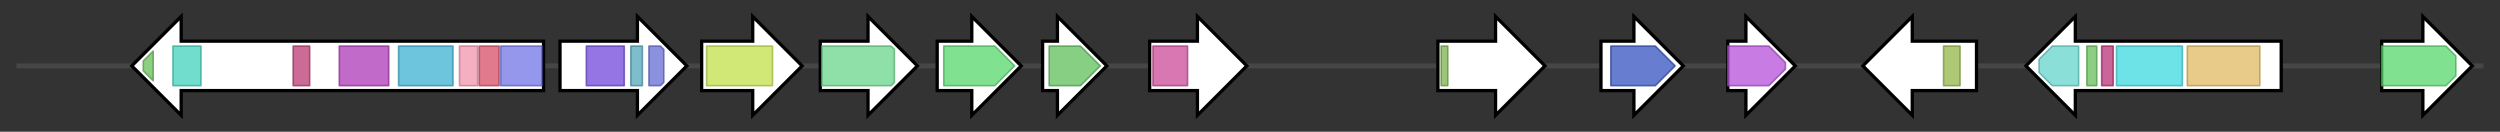 <svg version="1.1" baseProfile="full" xmlns="http://www.w3.org/2000/svg" width="1517.833" height="80">
	<rect width="100%" height="100%" fill="#333333" stroke="none"/>
	<g>
		<line x1="10" y1="40.0" x2="1507.833" y2="40.0" style="stroke:rgb(70,70,70); stroke-width:3 "/>
		<g>
			<title> (ASPACDRAFT_48)
hypothetical protein</title>
			<polygon class=" (ASPACDRAFT_48)
hypothetical protein" points="330,25 110,25 110,10 80,40 110,70 110,55 330,55" fill="rgb(255,255,255)" fill-opacity="1.0" stroke="rgb(0,0,0)" stroke-width="2"  />
			<g>
				<title>PP-binding (PF00550)
"Phosphopantetheine attachment site"</title>
				<polygon class="PF00550" points="87,37 93,31 93,49 87,43" stroke-linejoin="round" width="6" height="24" fill="rgb(103,191,88)" stroke="rgb(82,152,70)" stroke-width="1" opacity="0.75" />
			</g>
			<g>
				<title>KR (PF08659)
"KR domain"</title>
				<rect class="PF08659" x="105" y="28" stroke-linejoin="round" width="17" height="24" fill="rgb(66,209,188)" stroke="rgb(52,167,150)" stroke-width="1" opacity="0.75" />
			</g>
			<g>
				<title>Methyltransf_12 (PF08242)
"Methyltransferase domain"</title>
				<rect class="PF08242" x="178" y="28" stroke-linejoin="round" width="10" height="24" fill="rgb(187,59,115)" stroke="rgb(149,47,92)" stroke-width="1" opacity="0.75" />
			</g>
			<g>
				<title>PS-DH (PF14765)
"Polyketide synthase dehydratase"</title>
				<rect class="PF14765" x="206" y="28" stroke-linejoin="round" width="30" height="24" fill="rgb(173,56,182)" stroke="rgb(138,44,145)" stroke-width="1" opacity="0.75" />
			</g>
			<g>
				<title>Acyl_transf_1 (PF00698)
"Acyl transferase domain"</title>
				<rect class="PF00698" x="242" y="28" stroke-linejoin="round" width="33" height="24" fill="rgb(59,176,209)" stroke="rgb(47,140,167)" stroke-width="1" opacity="0.75" />
			</g>
			<g>
				<title>KAsynt_C_assoc (PF16197)
"Ketoacyl-synthetase C-terminal extension"</title>
				<rect class="PF16197" x="279" y="28" stroke-linejoin="round" width="11" height="24" fill="rgb(240,150,172)" stroke="rgb(192,120,137)" stroke-width="1" opacity="0.75" />
			</g>
			<g>
				<title>Ketoacyl-synt_C (PF02801)
"Beta-ketoacyl synthase, C-terminal domain"</title>
				<rect class="PF02801" x="291" y="28" stroke-linejoin="round" width="12" height="24" fill="rgb(215,78,102)" stroke="rgb(172,62,81)" stroke-width="1" opacity="0.75" />
			</g>
			<g>
				<title>ketoacyl-synt (PF00109)
"Beta-ketoacyl synthase, N-terminal domain"</title>
				<rect class="PF00109" x="304" y="28" stroke-linejoin="round" width="25" height="24" fill="rgb(112,116,228)" stroke="rgb(89,92,182)" stroke-width="1" opacity="0.75" />
			</g>
		</g>
		<g>
			<title> (ASPACDRAFT_61993)
hypothetical protein</title>
			<polygon class=" (ASPACDRAFT_61993)
hypothetical protein" points="340,25 387,25 387,10 417,40 387,70 387,55 340,55" fill="rgb(255,255,255)" fill-opacity="1.0" stroke="rgb(0,0,0)" stroke-width="2"  />
			<g>
				<title>Abhydrolase_6 (PF12697)
"Alpha/beta hydrolase family"</title>
				<rect class="PF12697" x="356" y="28" stroke-linejoin="round" width="23" height="24" fill="rgb(113,71,219)" stroke="rgb(90,56,175)" stroke-width="1" opacity="0.75" />
			</g>
			<g>
				<title>GST_N (PF02798)
"Glutathione S-transferase, N-terminal domain"</title>
				<rect class="PF02798" x="383" y="28" stroke-linejoin="round" width="7" height="24" fill="rgb(82,167,186)" stroke="rgb(65,133,148)" stroke-width="1" opacity="0.75" />
			</g>
			<g>
				<title>GST_C (PF00043)
"Glutathione S-transferase, C-terminal domain"</title>
				<polygon class="PF00043" points="394,28 401,28 403,30 403,50 401,52 394,52" stroke-linejoin="round" width="9" height="24" fill="rgb(102,108,211)" stroke="rgb(81,86,168)" stroke-width="1" opacity="0.75" />
			</g>
		</g>
		<g>
			<title> (ASPACDRAFT_1881869)
hypothetical protein</title>
			<polygon class=" (ASPACDRAFT_1881869)
hypothetical protein" points="426,25 457,25 457,10 487,40 457,70 457,55 426,55" fill="rgb(255,255,255)" fill-opacity="1.0" stroke="rgb(0,0,0)" stroke-width="2"  />
			<g>
				<title>MFS_1 (PF07690)
"Major Facilitator Superfamily"</title>
				<rect class="PF07690" x="429" y="28" stroke-linejoin="round" width="40" height="24" fill="rgb(193,224,74)" stroke="rgb(154,179,59)" stroke-width="1" opacity="0.75" />
			</g>
		</g>
		<g>
			<title> (ASPACDRAFT_1903457)
hypothetical protein</title>
			<polygon class=" (ASPACDRAFT_1903457)
hypothetical protein" points="498,25 527,25 527,10 557,40 527,70 527,55 498,55" fill="rgb(255,255,255)" fill-opacity="1.0" stroke="rgb(0,0,0)" stroke-width="2"  />
			<g>
				<title>Aldedh (PF00171)
"Aldehyde dehydrogenase family"</title>
				<polygon class="PF00171" points="499,28 541,28 543,30 543,50 541,52 499,52" stroke-linejoin="round" width="44" height="24" fill="rgb(105,213,139)" stroke="rgb(84,170,111)" stroke-width="1" opacity="0.75" />
			</g>
		</g>
		<g>
			<title> (ASPACDRAFT_45003)
hypothetical protein</title>
			<polygon class=" (ASPACDRAFT_45003)
hypothetical protein" points="569,25 590,25 590,10 620,40 590,70 590,55 569,55" fill="rgb(255,255,255)" fill-opacity="1.0" stroke="rgb(0,0,0)" stroke-width="2"  />
			<g>
				<title>p450 (PF00067)
"Cytochrome P450"</title>
				<polygon class="PF00067" points="573,28 604,28 616,40 604,52 573,52" stroke-linejoin="round" width="44" height="24" fill="rgb(85,216,107)" stroke="rgb(68,172,85)" stroke-width="1" opacity="0.75" />
			</g>
		</g>
		<g>
			<title> (ASPACDRAFT_122283)
hypothetical protein</title>
			<polygon class=" (ASPACDRAFT_122283)
hypothetical protein" points="633,25 642,25 642,10 672,40 642,70 642,55 633,55" fill="rgb(255,255,255)" fill-opacity="1.0" stroke="rgb(0,0,0)" stroke-width="2"  />
			<g>
				<title>Methyltransf_7 (PF03492)
"SAM dependent carboxyl methyltransferase"</title>
				<polygon class="PF03492" points="637,28 656,28 668,40 656,52 637,52" stroke-linejoin="round" width="32" height="24" fill="rgb(93,191,90)" stroke="rgb(74,152,72)" stroke-width="1" opacity="0.75" />
			</g>
		</g>
		<g>
			<title> (ASPACDRAFT_122285)
hypothetical protein</title>
			<polygon class=" (ASPACDRAFT_122285)
hypothetical protein" points="698,25 727,25 727,10 757,40 727,70 727,55 698,55" fill="rgb(255,255,255)" fill-opacity="1.0" stroke="rgb(0,0,0)" stroke-width="2"  />
			<g>
				<title>FMO-like (PF00743)
"Flavin-binding monooxygenase-like"</title>
				<rect class="PF00743" x="700" y="28" stroke-linejoin="round" width="21" height="24" fill="rgb(203,74,151)" stroke="rgb(162,59,120)" stroke-width="1" opacity="0.75" />
			</g>
		</g>
		<g>
			<title> (ASPACDRAFT_122290)
hypothetical protein</title>
			<polygon class=" (ASPACDRAFT_122290)
hypothetical protein" points="873,25 908,25 908,10 938,40 908,70 908,55 873,55" fill="rgb(255,255,255)" fill-opacity="1.0" stroke="rgb(0,0,0)" stroke-width="2"  />
			<g>
				<title>Zn_clus (PF00172)
"Fungal Zn(2)-Cys(6) binuclear cluster domain"</title>
				<rect class="PF00172" x="875" y="28" stroke-linejoin="round" width="4" height="24" fill="rgb(121,178,76)" stroke="rgb(96,142,60)" stroke-width="1" opacity="0.75" />
			</g>
		</g>
		<g>
			<title> (ASPACDRAFT_79887)
hypothetical protein</title>
			<polygon class=" (ASPACDRAFT_79887)
hypothetical protein" points="972,25 992,25 992,10 1022,40 992,70 992,55 972,55" fill="rgb(255,255,255)" fill-opacity="1.0" stroke="rgb(0,0,0)" stroke-width="2"  />
			<g>
				<title>Aa_trans (PF01490)
"Transmembrane amino acid transporter protein"</title>
				<polygon class="PF01490" points="978,28 1005,28 1017,40 1017,40 1005,52 978,52" stroke-linejoin="round" width="39" height="24" fill="rgb(53,82,190)" stroke="rgb(42,65,152)" stroke-width="1" opacity="0.75" />
			</g>
		</g>
		<g>
			<title> (ASPACDRAFT_122294)
hypothetical protein</title>
			<polygon class=" (ASPACDRAFT_122294)
hypothetical protein" points="1049,25 1060,25 1060,10 1090,40 1060,70 1060,55 1049,55" fill="rgb(255,255,255)" fill-opacity="1.0" stroke="rgb(0,0,0)" stroke-width="2"  />
			<g>
				<title>TauD (PF02668)
"Taurine catabolism dioxygenase TauD, TfdA family"</title>
				<polygon class="PF02668" points="1049,28 1074,28 1084,38 1084,42 1074,52 1049,52" stroke-linejoin="round" width="35" height="24" fill="rgb(180,79,217)" stroke="rgb(144,63,173)" stroke-width="1" opacity="0.75" />
			</g>
		</g>
		<g>
			<title> (ASPACDRAFT_1857753)
hypothetical protein</title>
			<polygon class=" (ASPACDRAFT_1857753)
hypothetical protein" points="1200,25 1161,25 1161,10 1131,40 1161,70 1161,55 1200,55" fill="rgb(255,255,255)" fill-opacity="1.0" stroke="rgb(0,0,0)" stroke-width="2"  />
			<g>
				<title>DUF3176 (PF11374)
"Protein of unknown function (DUF3176)"</title>
				<rect class="PF11374" x="1180" y="28" stroke-linejoin="round" width="10" height="24" fill="rgb(148,181,72)" stroke="rgb(118,144,57)" stroke-width="1" opacity="0.75" />
			</g>
		</g>
		<g>
			<title> (ASPACDRAFT_122295)
hypothetical protein</title>
			<polygon class=" (ASPACDRAFT_122295)
hypothetical protein" points="1385,25 1260,25 1260,10 1230,40 1260,70 1260,55 1385,55" fill="rgb(255,255,255)" fill-opacity="1.0" stroke="rgb(0,0,0)" stroke-width="2"  />
			<g>
				<title>NAD_binding_4 (PF07993)
"Male sterility protein"</title>
				<polygon class="PF07993" points="1238,36 1246,28 1262,28 1262,52 1246,52 1238,44" stroke-linejoin="round" width="24" height="24" fill="rgb(100,212,204)" stroke="rgb(80,169,163)" stroke-width="1" opacity="0.75" />
			</g>
			<g>
				<title>PP-binding (PF00550)
"Phosphopantetheine attachment site"</title>
				<rect class="PF00550" x="1267" y="28" stroke-linejoin="round" width="6" height="24" fill="rgb(103,191,88)" stroke="rgb(82,152,70)" stroke-width="1" opacity="0.75" />
			</g>
			<g>
				<title>AMP-binding_C (PF13193)
"AMP-binding enzyme C-terminal domain"</title>
				<rect class="PF13193" x="1276" y="28" stroke-linejoin="round" width="7" height="24" fill="rgb(182,50,118)" stroke="rgb(145,39,94)" stroke-width="1" opacity="0.75" />
			</g>
			<g>
				<title>AMP-binding (PF00501)
"AMP-binding enzyme"</title>
				<rect class="PF00501" x="1285" y="28" stroke-linejoin="round" width="40" height="24" fill="rgb(60,217,223)" stroke="rgb(48,173,178)" stroke-width="1" opacity="0.75" />
			</g>
			<g>
				<title>Condensation (PF00668)
"Condensation domain"</title>
				<rect class="PF00668" x="1328" y="28" stroke-linejoin="round" width="44" height="24" fill="rgb(224,184,98)" stroke="rgb(179,147,78)" stroke-width="1" opacity="0.75" />
			</g>
		</g>
		<g>
			<title> (ASPACDRAFT_62004)
hypothetical protein</title>
			<polygon class=" (ASPACDRAFT_62004)
hypothetical protein" points="1446,25 1471,25 1471,10 1501,40 1471,70 1471,55 1446,55" fill="rgb(255,255,255)" fill-opacity="1.0" stroke="rgb(0,0,0)" stroke-width="2"  />
			<g>
				<title>p450 (PF00067)
"Cytochrome P450"</title>
				<polygon class="PF00067" points="1446,28 1485,28 1491,34 1491,46 1485,52 1446,52" stroke-linejoin="round" width="45" height="24" fill="rgb(85,216,107)" stroke="rgb(68,172,85)" stroke-width="1" opacity="0.75" />
			</g>
		</g>
	</g>
</svg>
